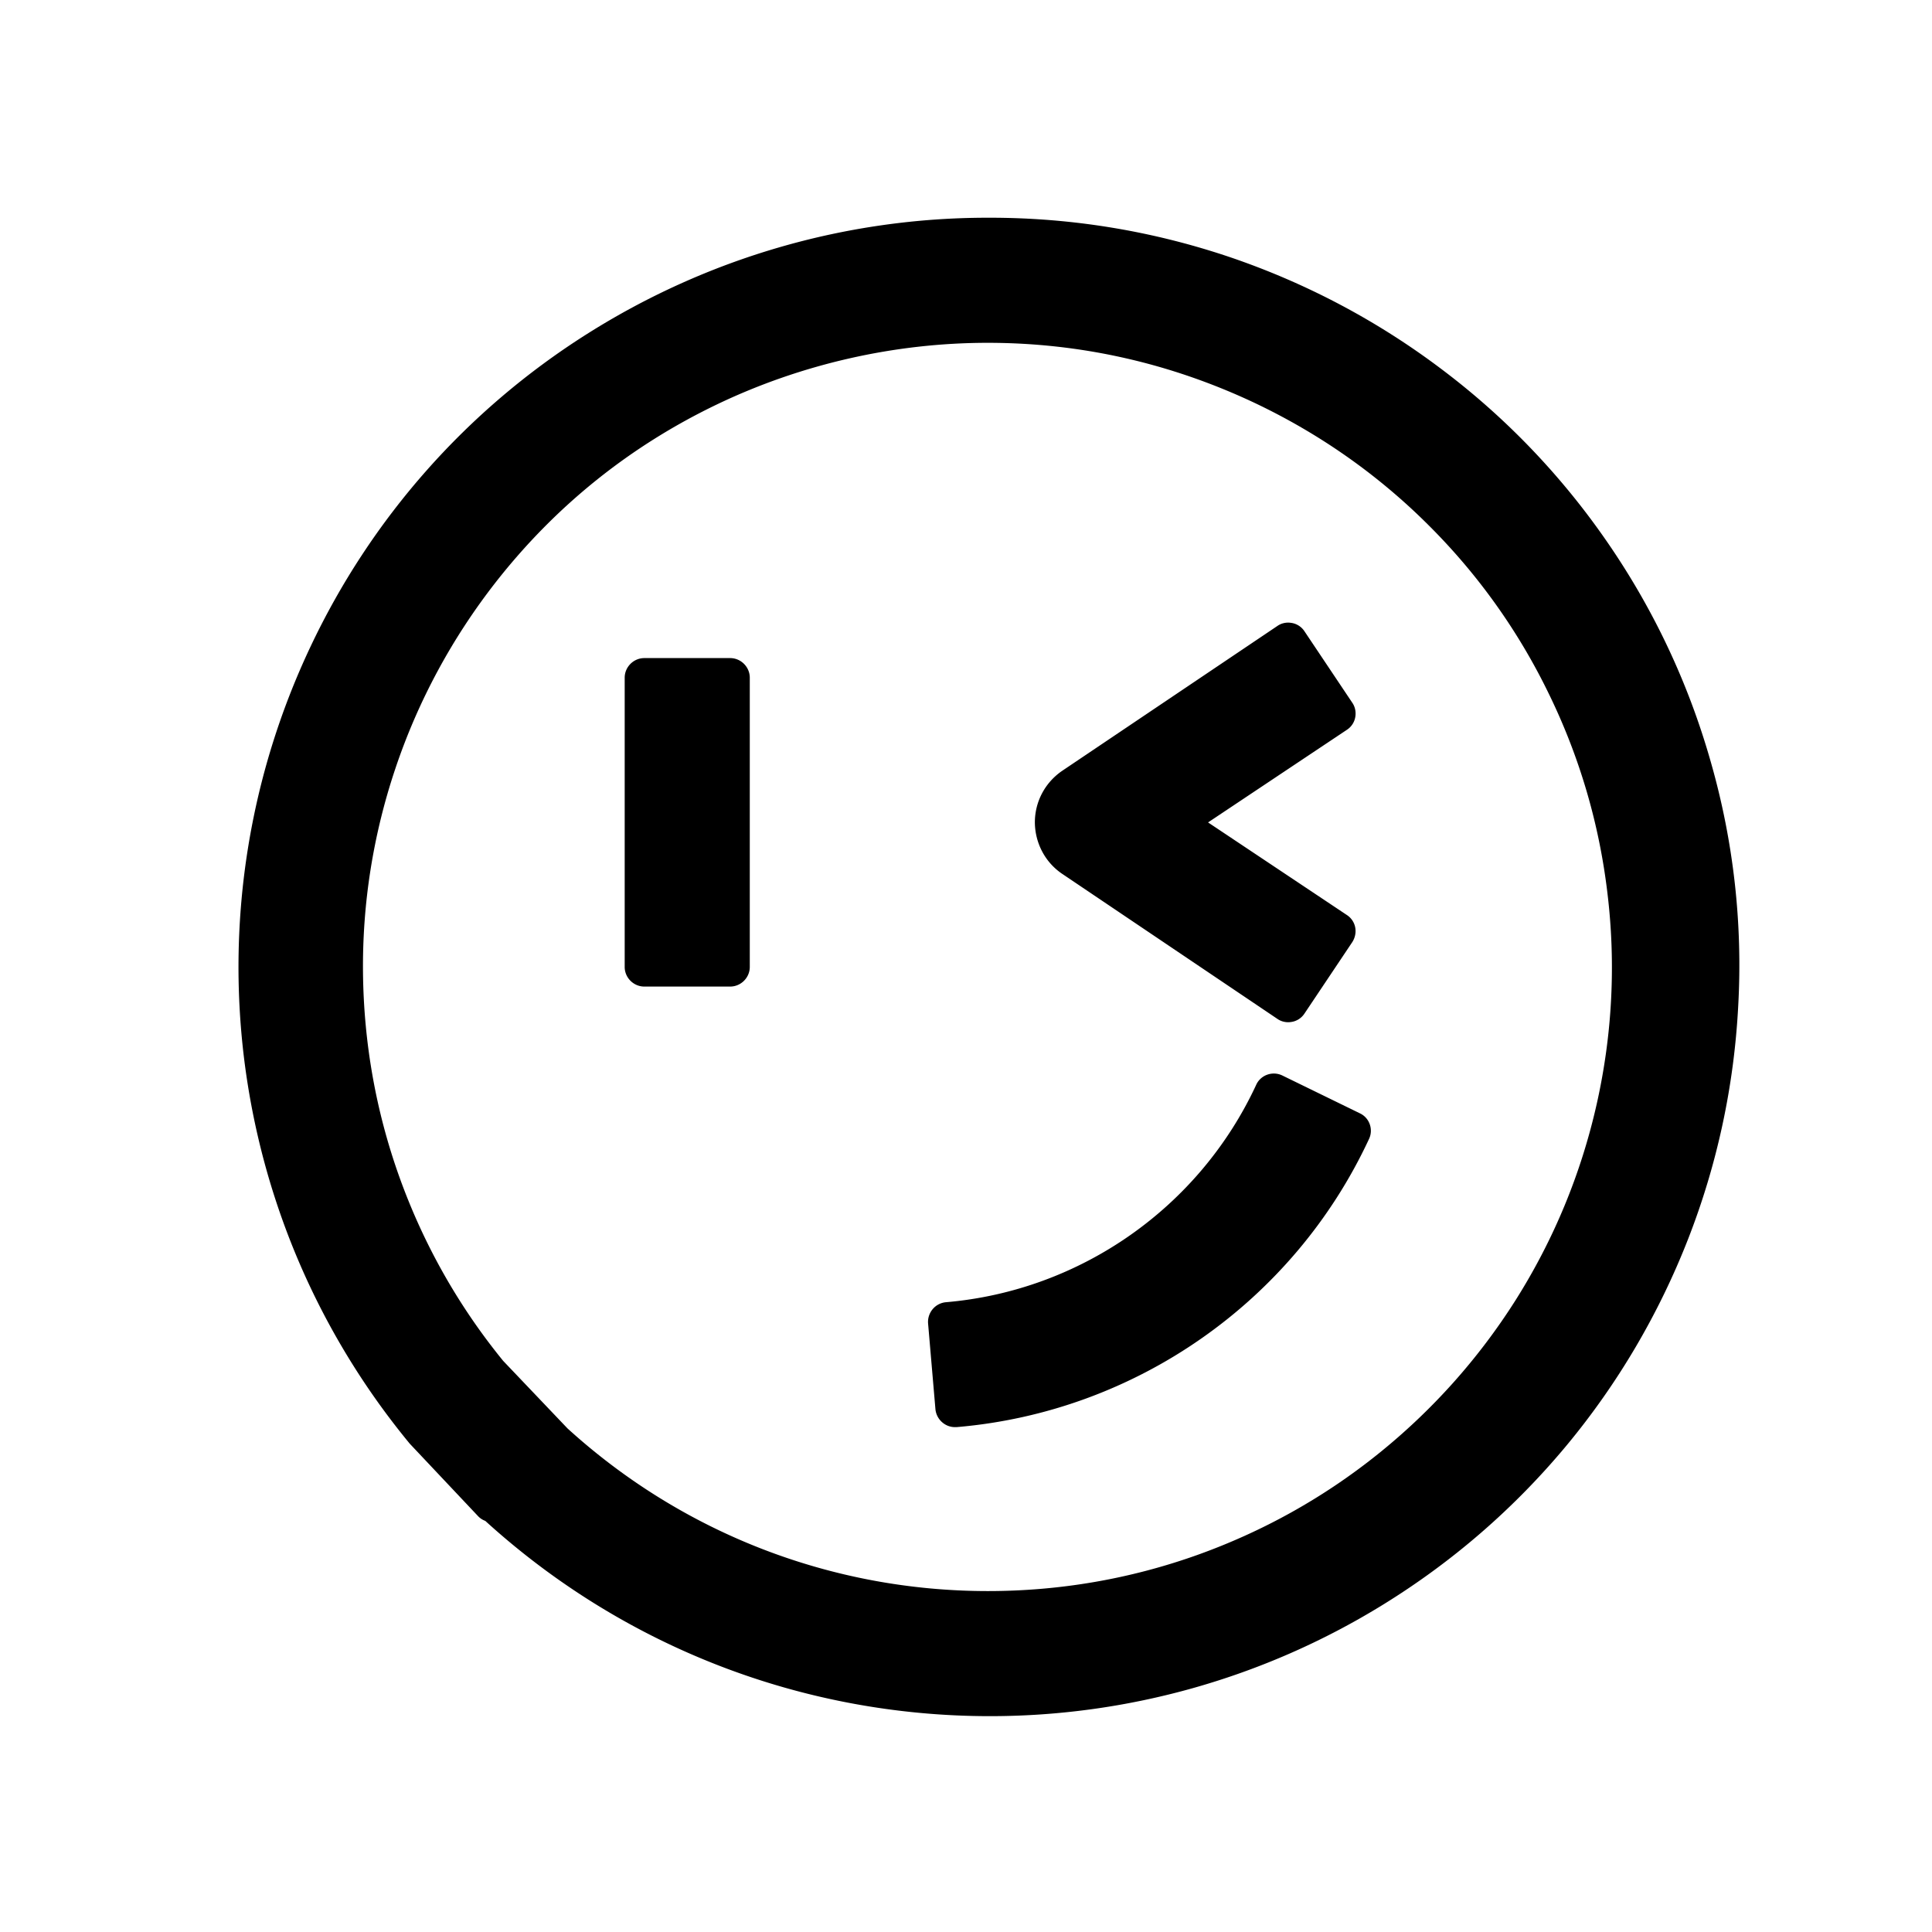 <?xml version="1.0" standalone="no"?><!DOCTYPE svg PUBLIC "-//W3C//DTD SVG 1.1//EN" "http://www.w3.org/Graphics/SVG/1.1/DTD/svg11.dtd"><svg t="1706021462228" class="icon" viewBox="0 0 1024 1024" version="1.1" xmlns="http://www.w3.org/2000/svg" p-id="23926" xmlns:xlink="http://www.w3.org/1999/xlink" width="48" height="48"><path d="M563.2 463.3L677 540c1.7 1.2 3.7 1.8 5.8 1.8 0.7 0 1.4-0.1 2-0.2 2.7-0.5 5.1-2.1 6.6-4.4l25.3-37.8c1.5-2.3 2.1-5.1 1.6-7.8s-2.1-5.1-4.4-6.6l-73.6-49.1 73.6-49.1c2.3-1.5 3.9-3.9 4.4-6.6 0.5-2.7 0-5.5-1.6-7.8l-25.3-37.8a10.1 10.1 0 0 0-6.6-4.4c-0.7-0.1-1.3-0.2-2-0.2-2.1 0-4.1 0.6-5.8 1.8l-113.8 76.6c-9.2 6.2-14.7 16.4-14.7 27.5 0.1 11 5.5 21.3 14.7 27.4zM387 348.8h-45.5c-5.7 0-10.4 4.7-10.4 10.4v153.3c0 5.7 4.7 10.4 10.4 10.4H387c5.7 0 10.4-4.7 10.4-10.4V359.2c0-5.7-4.7-10.4-10.4-10.4z m333.8 241.3l-41-20a10.3 10.3 0 0 0-8.1-0.5c-2.6 0.9-4.8 2.9-5.9 5.4-30.1 64.9-93.1 109.1-164.4 115.2-5.7 0.5-9.9 5.5-9.5 11.2l3.9 45.5c0.5 5.3 5 9.5 10.3 9.5h0.9c94.8-8 178.5-66.5 218.6-152.7 2.4-5 0.3-11.2-4.8-13.6z m186-186.1c-11.9-42-30.5-81.4-55.2-117.1-24.1-34.9-53.5-65.6-87.5-91.2-33.9-25.6-71.5-45.5-111.6-59.2-41.2-14-84.1-21.1-127.8-21.1h-1.2c-75.4 0-148.8 21.4-212.5 61.7-63.7 40.3-114.3 97.6-146.5 165.8-32.2 68.1-44.3 143.6-35.1 218.4 9.3 74.8 39.4 145 87.3 203.3 0.1 0.2 0.3 0.3 0.4 0.5l36.2 38.4c1.1 1.2 2.5 2.1 3.9 2.6 73.3 66.7 168.2 103.5 267.5 103.5 73.3 0 145.2-20.3 207.7-58.7 37.3-22.9 70.3-51.5 98.1-85 27.1-32.7 48.7-69.5 64.2-109.1 15.5-39.7 24.4-81.3 26.6-123.8 2.4-43.6-2.5-87-14.5-129z m-60.5 181.1c-8.3 37-22.8 72-43 104-19.7 31.1-44.3 58.6-73.1 81.7-28.8 23.1-61 41-95.7 53.4-35.6 12.7-72.9 19.1-110.9 19.1-82.6 0-161.7-30.6-222.8-86.2l-34.1-35.8c-23.9-29.3-42.4-62.2-55.1-97.7-12.4-34.7-18.8-71-19.2-107.9-0.4-36.9 5.4-73.3 17.1-108.2 12-35.8 30-69.2 53.4-99.1 31.7-40.4 71.1-72 117.2-94.1 44.5-21.3 94-32.6 143.4-32.6 49.3 0 97 10.8 141.8 32 34.3 16.3 65.3 38.1 92 64.8 26.1 26 47.5 56 63.6 89.2 16.2 33.2 26.6 68.5 31 105.1 4.6 37.5 2.7 75.3-5.6 112.3z" p-id="23927"></path></svg>